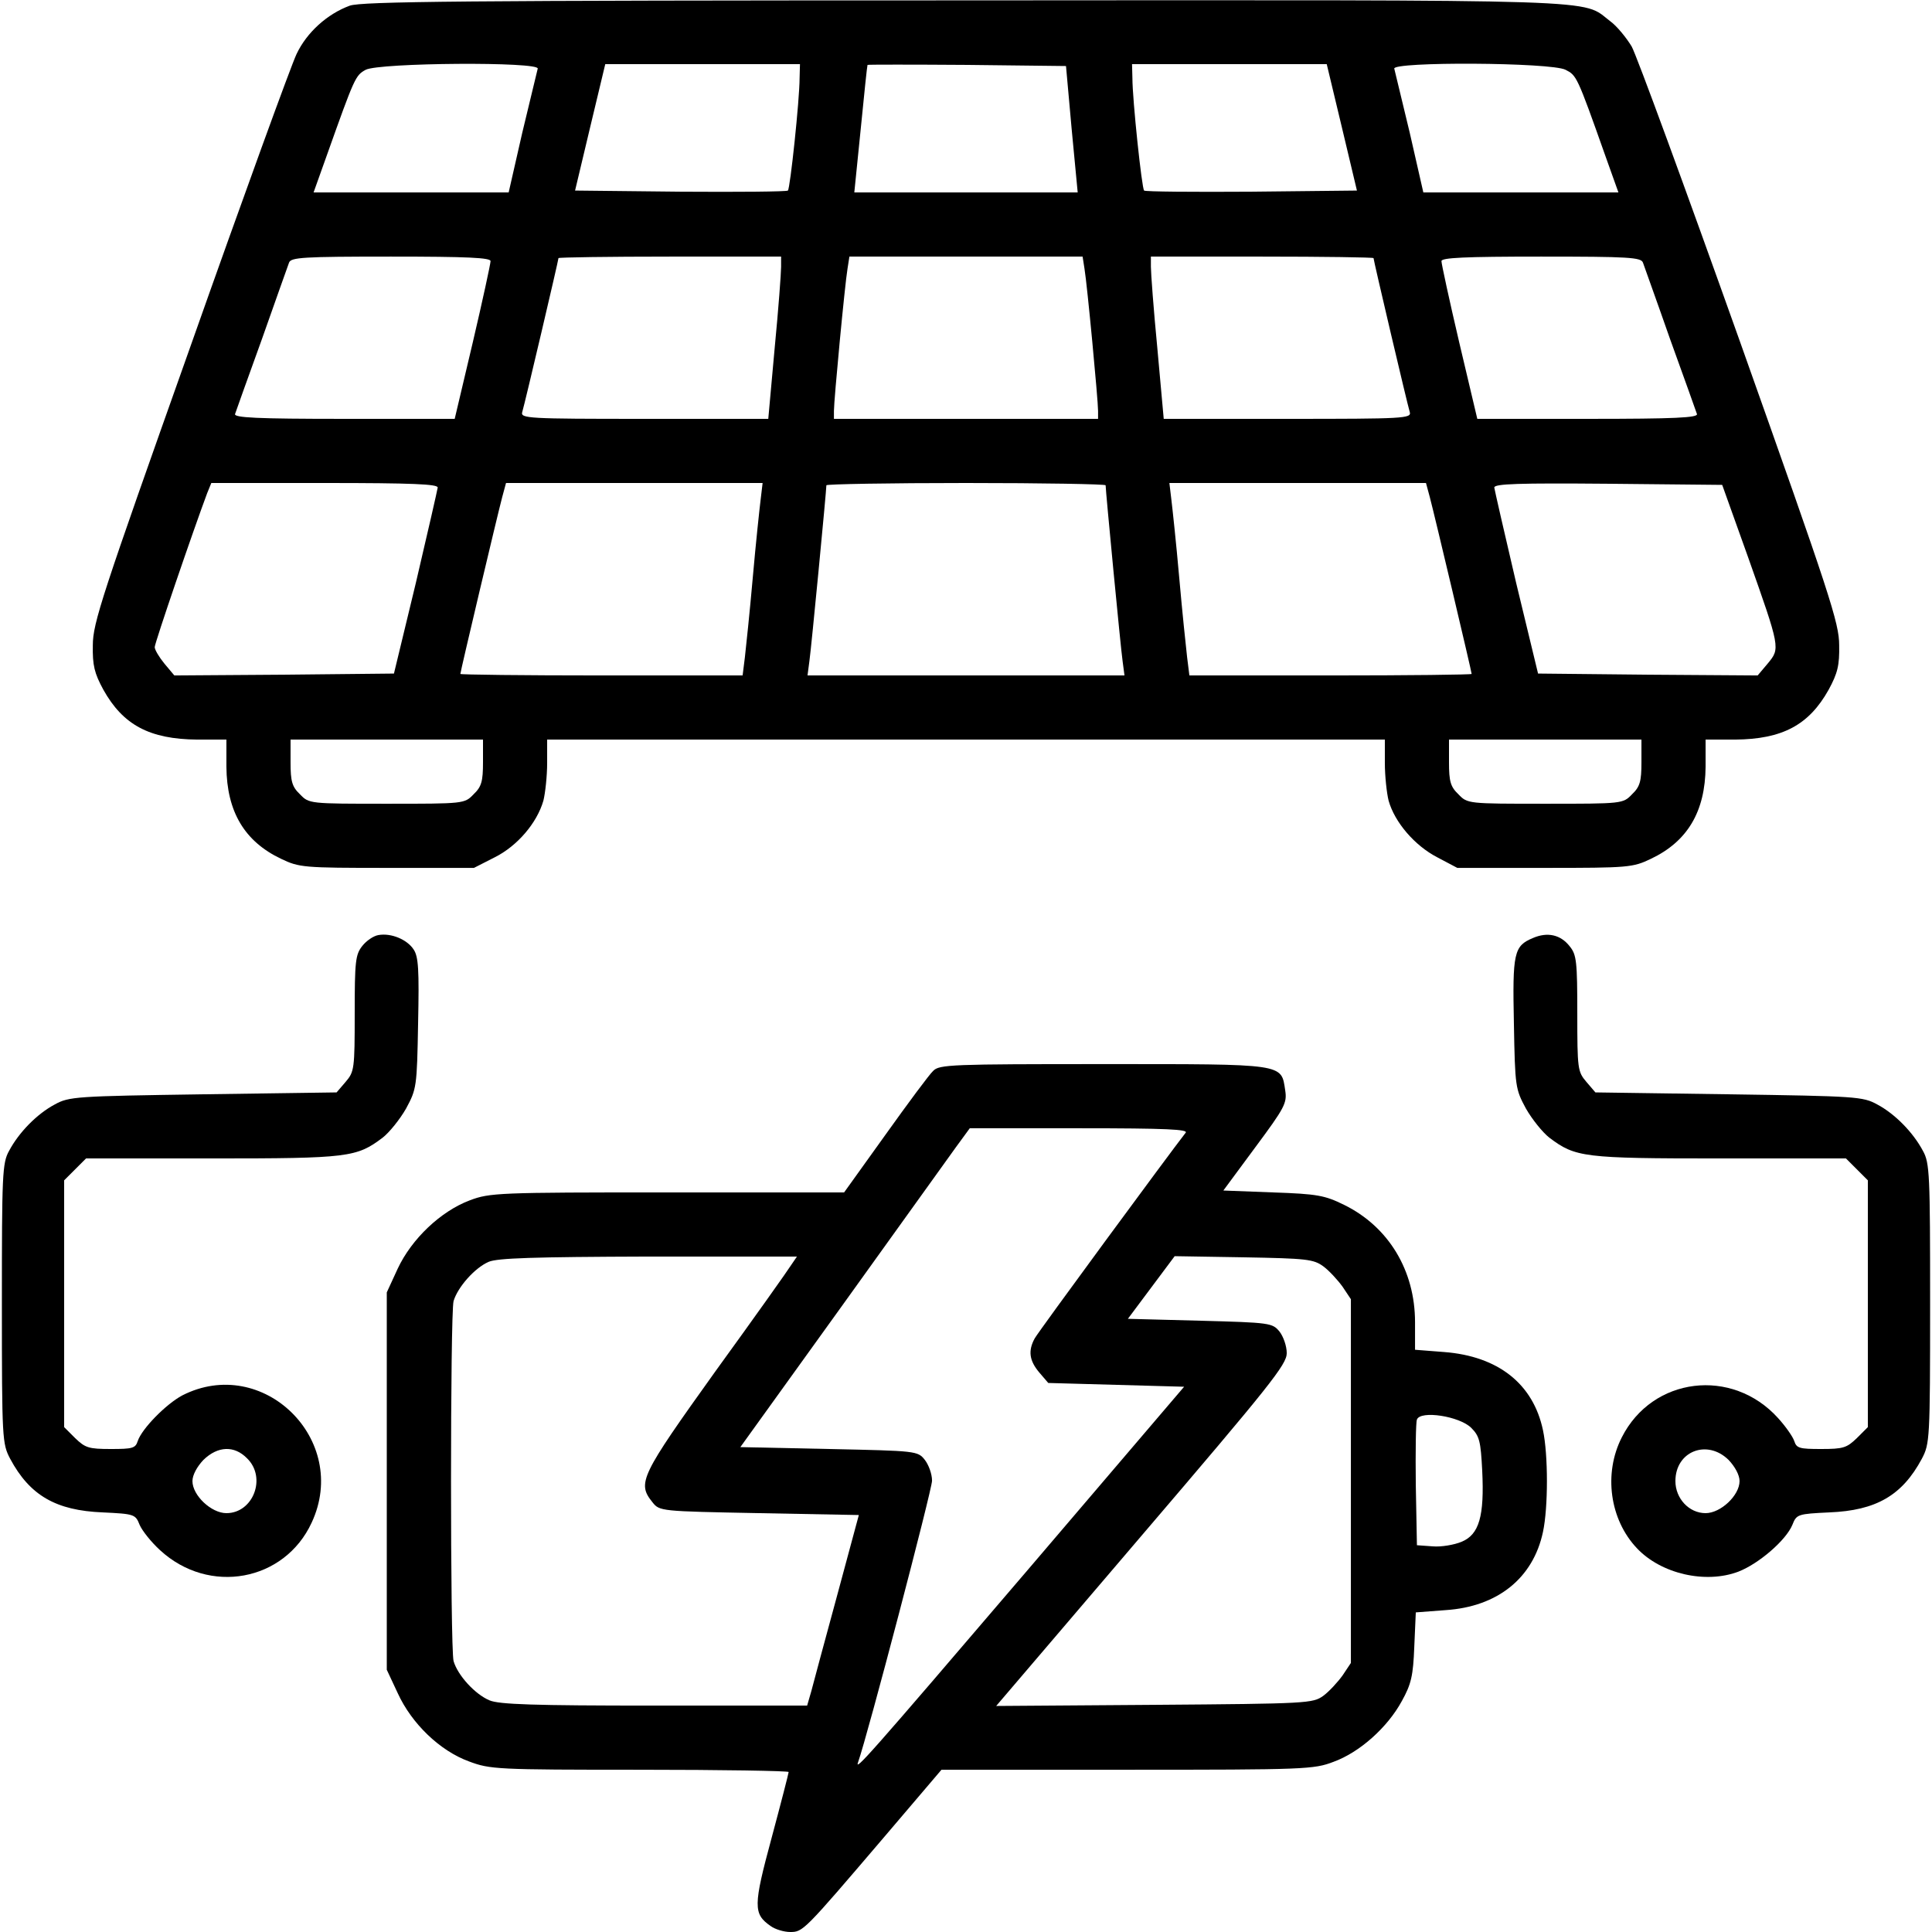 <?xml version="1.0" standalone="no"?>
<!DOCTYPE svg PUBLIC "-//W3C//DTD SVG 20010904//EN"
 "http://www.w3.org/TR/2001/REC-SVG-20010904/DTD/svg10.dtd">
<svg version="1.0" xmlns="http://www.w3.org/2000/svg"
 width="512pt" height="512pt" viewBox="0 0 512 512"
 preserveAspectRatio="xMidYMid meet">

<g transform="translate(0,512) scale(0.1,-0.1)"
fill="#000000" stroke="none">
<path d="M927 5105 c-60 -22 -114 -71 -141 -128 -14 -29 -141 -378 -282 -777
-234 -659 -258 -731 -258 -790 -1 -53 4 -74 28 -118 52 -93 122 -131 249 -132
l77 0 0 -72 c1 -119 48 -198 145 -244 48 -23 59 -24 281 -24 l230 0 55 28 c60
30 112 91 129 150 5 20 10 65 10 100 l0 62 1110 0 1110 0 0 -62 c0 -35 5 -80
10 -100 16 -57 69 -119 129 -150 l53 -28 232 0 c222 0 233 1 281 24 97 46 144
125 145 244 l0 72 78 0 c126 1 196 39 248 132 24 44 29 65 28 118 0 59 -24
132 -263 805 -145 407 -274 759 -287 782 -14 23 -39 54 -57 67 -78 59 25 56
-1711 55 -1339 0 -1597 -3 -1629 -14z m498 -167 c-2 -7 -20 -84 -41 -170 l-36
-158 -259 0 -258 0 35 98 c74 208 76 212 103 227 36 19 463 22 456 3z m694
-25 c0 -57 -25 -293 -31 -298 -3 -3 -131 -4 -284 -3 l-280 3 40 168 40 167
258 0 258 0 -1 -37z m721 -135 l16 -168 -296 0 -296 0 17 168 c9 92 17 168 18
170 0 1 119 1 264 0 l262 -3 15 -167z m716 5 l40 -168 -280 -3 c-153 -1 -281
0 -284 3 -6 5 -31 241 -31 298 l-1 37 258 0 258 0 40 -167z m593 152 c29 -15
30 -15 105 -227 l35 -98 -258 0 -259 0 -36 158 c-21 86 -39 163 -41 170 -7 19
416 17 454 -3z m-2849 -507 c0 -7 -21 -104 -47 -215 l-48 -203 -293 0 c-231 0
-293 3 -289 13 2 6 34 96 71 198 36 103 69 194 72 203 5 14 37 16 270 16 204
0 264 -3 264 -12z m770 -15 c0 -16 -7 -112 -17 -215 l-17 -188 -329 0 c-308 0
-328 1 -323 18 7 23 96 402 96 408 0 2 133 4 295 4 l295 0 0 -27z m804 -5 c7
-41 36 -348 36 -377 l0 -21 -350 0 -350 0 0 21 c0 29 29 336 36 377 l5 32 309
0 309 0 5 -32z m766 28 c0 -6 89 -385 96 -408 5 -17 -15 -18 -323 -18 l-329 0
-17 188 c-10 103 -17 199 -17 215 l0 27 295 0 c162 0 295 -2 295 -4z m714 -12
c3 -9 36 -100 72 -203 37 -102 69 -192 71 -198 4 -10 -58 -13 -289 -13 l-293
0 -48 203 c-26 111 -47 208 -47 215 0 9 60 12 264 12 233 0 265 -2 270 -16z
m-3194 -596 c-1 -7 -27 -121 -58 -253 l-58 -240 -291 -3 -291 -2 -26 31 c-14
17 -26 37 -26 44 0 11 102 309 139 408 l11 27 300 0 c234 0 300 -3 300 -12z
m856 -30 c-3 -24 -13 -117 -21 -208 -8 -91 -18 -186 -21 -212 l-6 -48 -374 0
c-206 0 -374 2 -374 4 0 6 98 420 111 469 l10 37 340 0 340 0 -5 -42z m914 36
c0 -14 40 -432 45 -466 l5 -38 -420 0 -420 0 5 38 c5 34 45 452 45 466 0 3
167 6 370 6 204 0 370 -3 370 -6z m859 -31 c13 -49 111 -463 111 -469 0 -2
-168 -4 -374 -4 l-374 0 -6 48 c-3 26 -13 121 -21 212 -8 91 -18 184 -21 208
l-5 42 340 0 340 0 10 -37z m843 -158 c86 -243 86 -243 53 -283 l-27 -32 -291
2 -291 3 -58 240 c-31 132 -57 246 -58 253 0 10 64 12 302 10 l302 -3 68 -190z
m-3352 -545 c0 -51 -4 -65 -25 -85 -24 -25 -25 -25 -230 -25 -205 0 -206 0
-230 25 -21 20 -25 34 -25 85 l0 60 255 0 255 0 0 -60z m3070 0 c0 -51 -4 -65
-25 -85 -24 -25 -25 -25 -230 -25 -205 0 -206 0 -230 25 -21 20 -25 34 -25 85
l0 60 255 0 255 0 0 -60z"/>
<path d="M1003 2642 c-13 -2 -32 -15 -43 -29 -18 -23 -20 -40 -20 -179 0 -147
-1 -154 -24 -181 l-24 -28 -354 -5 c-338 -5 -355 -6 -393 -27 -47 -25 -95 -74
-121 -123 -18 -32 -19 -63 -19 -405 0 -361 1 -371 22 -411 52 -97 121 -137
245 -142 84 -4 87 -5 98 -33 7 -16 31 -46 54 -67 130 -120 330 -83 402 73 102
219 -129 446 -343 337 -43 -23 -107 -88 -118 -121 -6 -19 -14 -21 -71 -21 -59
0 -68 3 -95 29 l-29 29 0 327 0 327 29 29 29 29 335 0 c361 0 382 3 451 55 18
14 46 49 62 77 28 52 29 57 32 226 3 142 1 177 -12 196 -17 26 -59 44 -93 38z
m-348 -1387 c52 -51 16 -145 -55 -145 -40 0 -90 47 -90 85 0 16 12 38 29 56
38 37 82 39 116 4z"/>
<path d="M4062 2634 c-50 -21 -54 -39 -50 -227 3 -168 4 -173 32 -225 16 -28
44 -63 62 -77 69 -52 90 -55 451 -55 l335 0 29 -29 29 -29 0 -327 0 -327 -29
-29 c-27 -26 -36 -29 -95 -29 -57 0 -65 2 -71 21 -4 12 -23 39 -43 61 -122
135 -333 109 -414 -51 -49 -96 -32 -218 40 -294 64 -68 182 -95 269 -62 54 21
126 83 143 124 11 28 14 29 98 33 124 5 193 45 245 142 21 40 22 50 22 411 0
342 -1 373 -19 405 -26 49 -74 98 -121 123 -38 21 -55 22 -393 27 l-354 5 -24
28 c-23 27 -24 34 -24 181 0 138 -2 156 -20 178 -24 31 -59 39 -98 22z m519
-1383 c17 -18 29 -40 29 -56 0 -38 -50 -85 -90 -85 -44 0 -80 39 -80 85 0 79
84 112 141 56z"/>
<path d="M2473 2282 c-10 -9 -67 -86 -127 -170 l-109 -152 -468 0 c-449 0
-471 -1 -524 -21 -77 -29 -154 -102 -191 -181 l-29 -63 0 -500 0 -500 29 -62
c37 -81 112 -153 189 -181 56 -21 73 -22 452 -22 217 0 395 -3 395 -6 0 -3
-20 -81 -45 -174 -49 -181 -49 -202 -3 -234 12 -9 36 -16 52 -16 34 0 36 2
246 248 l155 182 492 0 c472 0 495 1 547 21 69 25 143 91 181 161 25 45 30 67
33 144 l4 91 79 6 c138 9 232 85 258 207 14 65 14 205 0 270 -26 123 -119 196
-262 207 l-77 6 0 73 c0 137 -70 253 -188 311 -51 25 -70 29 -189 33 l-131 5
85 115 c78 105 84 117 79 150 -11 72 3 70 -482 70 -402 0 -435 -1 -451 -18z
m669 -164 c-43 -55 -391 -528 -400 -545 -18 -33 -14 -59 12 -90 l24 -28 180
-5 180 -5 -414 -485 c-430 -503 -459 -535 -450 -510 25 70 196 722 196 746 0
18 -9 42 -19 55 -19 24 -22 24 -254 29 l-235 5 267 371 c146 203 283 394 303
422 l38 52 291 0 c232 0 289 -3 281 -12z m-1045 -350 c-8 -13 -98 -140 -201
-282 -199 -278 -208 -296 -167 -347 19 -24 21 -24 283 -29 l264 -5 -58 -215
c-32 -118 -63 -232 -68 -252 l-11 -38 -405 0 c-319 0 -412 3 -437 14 -38 16
-84 66 -95 104 -9 35 -9 919 0 954 11 37 56 88 93 104 23 10 119 13 424 14
l393 0 -15 -22z m1410 -4 c15 -11 38 -36 51 -54 l22 -33 0 -482 0 -482 -22
-33 c-13 -18 -36 -43 -51 -54 -28 -20 -40 -21 -448 -24 l-419 -3 385 451 c341
399 385 454 385 484 0 19 -9 44 -19 57 -19 23 -24 24 -211 29 l-191 5 62 83
62 83 183 -3 c167 -3 185 -5 211 -24z m392 -428 c22 -22 25 -36 29 -113 6
-121 -8 -170 -55 -189 -19 -8 -54 -14 -76 -12 l-42 3 -3 160 c-1 87 0 166 3
173 9 25 113 9 144 -22z"/>
</g>
</svg>
